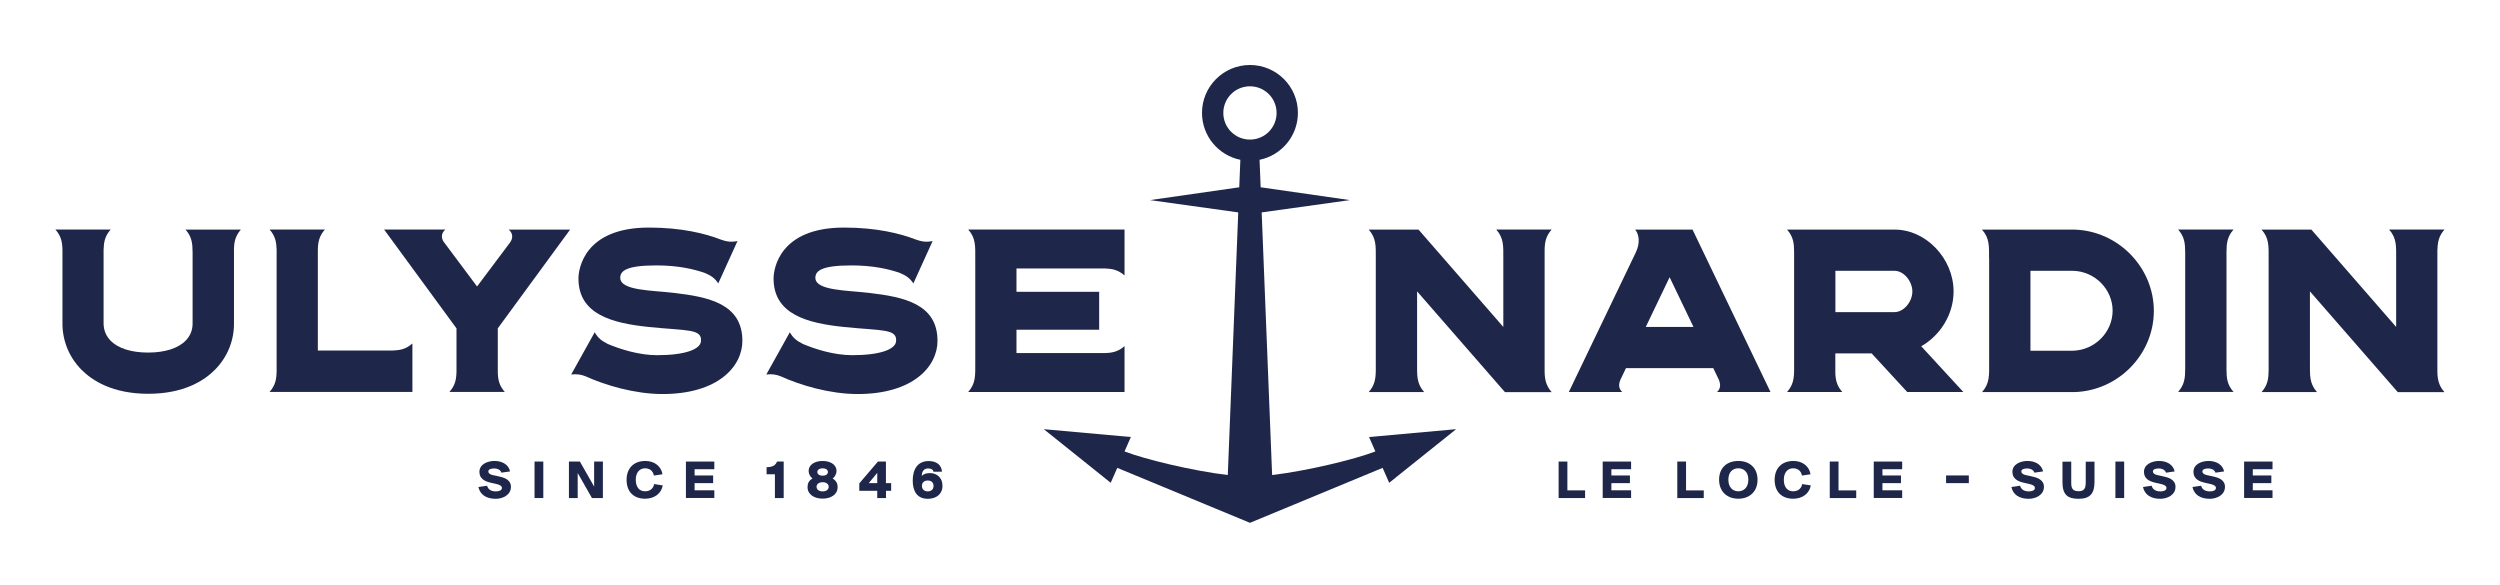 <?xml version="1.0" encoding="utf-8"?>
<!-- Generator: Adobe Illustrator 23.0.4, SVG Export Plug-In . SVG Version: 6.00 Build 0)  -->
<svg version="1.1" id="ELEMENTS" xmlns="http://www.w3.org/2000/svg" xmlns:xlink="http://www.w3.org/1999/xlink" x="0px" y="0px"
	 viewBox="0 0 296.61 69.35" style="enable-background:new 0 0 296.61 69.35;" xml:space="preserve">
<style type="text/css">
	.st0{fill:#1E274A;}
	.st1{fill:none;}
</style>
<g>
	<g>
		<path class="st0" d="M185.95,58.18h2.11v0.91h-3.14v-4.33h1.04V58.18z"/>
		<path class="st0" d="M190.15,54.76h3.37v0.91h-2.34v0.74h2.2v0.91h-2.2v0.85h2.34v0.91h-3.37V54.76z"/>
		<path class="st0" d="M200.03,58.18h2.11v0.91H199v-4.33h1.04V58.18z"/>
		<path class="st0" d="M206.24,59.17c-1.35,0-2.28-0.87-2.28-2.26c0-1.4,0.93-2.22,2.28-2.22s2.28,0.83,2.28,2.22
			C208.53,58.3,207.59,59.17,206.24,59.17z M206.24,55.56c-0.64,0-1.18,0.42-1.18,1.35c0,0.93,0.54,1.38,1.18,1.38
			c0.65,0,1.19-0.46,1.19-1.38C207.43,55.99,206.89,55.56,206.24,55.56z"/>
		<path class="st0" d="M214.84,57.59c-0.16,0.96-0.99,1.58-2.09,1.58c-1.37,0-2.2-0.84-2.2-2.24c0-1.39,0.86-2.24,2.23-2.24
			c1.1,0,1.88,0.65,2.03,1.58l-1.02,0.15c-0.11-0.6-0.55-0.86-1.05-0.86c-0.61,0-1.1,0.46-1.1,1.36c0,0.93,0.48,1.37,1.1,1.37
			c0.44,0,0.96-0.2,1.08-0.86L214.84,57.59z"/>
		<path class="st0" d="M218.12,58.18h2.11v0.91h-3.14v-4.33h1.04V58.18z"/>
		<path class="st0" d="M222.31,54.76h3.37v0.91h-2.34v0.74h2.2v0.91h-2.2v0.85h2.34v0.91h-3.37V54.76z"/>
		<path class="st0" d="M230.89,57.32v-0.91h2.7v0.91H230.89z"/>
		<path class="st0" d="M240.55,54.69c0.87,0,1.66,0.39,1.85,1.24l-1.03,0.15c-0.1-0.31-0.42-0.5-0.88-0.5
			c-0.39,0-0.67,0.12-0.67,0.35c0,0.22,0.2,0.36,0.5,0.43l0.6,0.13c0.68,0.14,1.58,0.37,1.58,1.27c0,0.96-0.96,1.42-1.81,1.42
			c-1.15,0-1.86-0.52-2.05-1.4l1.03-0.15c0.12,0.44,0.48,0.67,1.03,0.67c0.36,0,0.73-0.1,0.73-0.41c0-0.28-0.37-0.41-0.8-0.5
			l-0.53-0.12c-0.68-0.15-1.34-0.47-1.34-1.27C238.75,55.07,239.74,54.69,240.55,54.69z"/>
		<path class="st0" d="M245.74,54.76v2.52c0,0.64,0.15,1,0.87,1c0.72,0,0.85-0.41,0.85-1.06v-2.45h1.04v2.41c0,1.36-0.52,2-1.89,2
			c-1.32,0-1.91-0.51-1.91-1.96v-2.45H245.74z"/>
		<path class="st0" d="M252.02,59.09h-1.04v-4.33h1.04V59.09z"/>
		<path class="st0" d="M256.16,54.69c0.87,0,1.66,0.39,1.85,1.24l-1.03,0.15c-0.1-0.31-0.42-0.5-0.88-0.5
			c-0.39,0-0.67,0.12-0.67,0.35c0,0.22,0.2,0.36,0.5,0.43l0.6,0.13c0.68,0.14,1.58,0.37,1.58,1.27c0,0.96-0.96,1.42-1.81,1.42
			c-1.15,0-1.86-0.52-2.05-1.4l1.03-0.15c0.12,0.44,0.48,0.67,1.03,0.67c0.36,0,0.73-0.1,0.73-0.41c0-0.28-0.37-0.41-0.8-0.5
			l-0.53-0.12c-0.68-0.15-1.34-0.47-1.34-1.27C254.36,55.07,255.35,54.69,256.16,54.69z"/>
		<path class="st0" d="M262.03,54.69c0.87,0,1.66,0.39,1.85,1.24l-1.03,0.15c-0.1-0.31-0.42-0.5-0.88-0.5
			c-0.39,0-0.67,0.12-0.67,0.35c0,0.22,0.2,0.36,0.5,0.43l0.6,0.13c0.68,0.14,1.58,0.37,1.58,1.27c0,0.96-0.96,1.42-1.81,1.42
			c-1.15,0-1.86-0.52-2.05-1.4l1.03-0.15c0.12,0.44,0.48,0.67,1.03,0.67c0.36,0,0.73-0.1,0.73-0.41c0-0.28-0.37-0.41-0.8-0.5
			l-0.53-0.12c-0.68-0.15-1.34-0.47-1.34-1.27C260.23,55.07,261.21,54.69,262.03,54.69z"/>
		<path class="st0" d="M266.25,54.76h3.37v0.91h-2.34v0.74h2.2v0.91h-2.2v0.85h2.34v0.91h-3.37V54.76z"/>
	</g>
	<g>
		<path class="st0" d="M58.67,54.69c0.87,0,1.66,0.39,1.85,1.24l-1.03,0.15c-0.1-0.31-0.42-0.5-0.88-0.5
			c-0.39,0-0.67,0.12-0.67,0.35c0,0.22,0.2,0.36,0.5,0.43l0.6,0.13c0.68,0.14,1.58,0.37,1.58,1.27c0,0.96-0.96,1.42-1.81,1.42
			c-1.15,0-1.86-0.52-2.05-1.4l1.03-0.15c0.12,0.44,0.48,0.67,1.03,0.67c0.36,0,0.73-0.1,0.73-0.41c0-0.28-0.37-0.41-0.8-0.5
			l-0.53-0.12c-0.68-0.15-1.34-0.47-1.34-1.27C56.87,55.07,57.85,54.69,58.67,54.69z"/>
		<path class="st0" d="M64.46,59.09h-1.04v-4.33h1.04V59.09z"/>
		<path class="st0" d="M70.23,59.09l-1.69-2.97v2.97H67.5v-4.33h1.3l1.69,2.97v-2.97h1.04v4.33H70.23z"/>
		<path class="st0" d="M78.63,57.59c-0.16,0.96-0.99,1.58-2.09,1.58c-1.37,0-2.2-0.84-2.2-2.24c0-1.39,0.86-2.24,2.23-2.24
			c1.1,0,1.88,0.65,2.03,1.58l-1.02,0.15c-0.11-0.6-0.55-0.86-1.05-0.86c-0.61,0-1.1,0.46-1.1,1.36c0,0.93,0.48,1.37,1.1,1.37
			c0.44,0,0.96-0.2,1.08-0.86L78.63,57.59z"/>
		<path class="st0" d="M81.38,54.76h3.37v0.91h-2.34v0.74h2.2v0.91h-2.2v0.85h2.34v0.91h-3.37V54.76z"/>
		<path class="st0" d="M91.94,59.09v-2.82h-0.99v-0.84c0.74-0.02,1.05-0.21,1.24-0.67h0.79v4.33H91.94z"/>
		<path class="st0" d="M99.25,55.86c0,0.36-0.18,0.7-0.46,0.91c0.42,0.25,0.59,0.6,0.59,1.03c0,0.85-0.78,1.36-1.78,1.36
			c-1.01,0-1.79-0.51-1.79-1.36c0-0.44,0.15-0.78,0.59-1.03c-0.29-0.22-0.46-0.55-0.46-0.91c0-0.66,0.65-1.17,1.66-1.17
			C98.61,54.69,99.25,55.2,99.25,55.86z M96.88,57.75c0,0.33,0.28,0.55,0.72,0.55c0.44,0,0.72-0.22,0.72-0.55
			c0-0.31-0.28-0.54-0.72-0.54C97.16,57.21,96.88,57.44,96.88,57.75z M97.6,55.56c-0.37,0-0.63,0.18-0.63,0.44
			c0,0.26,0.25,0.44,0.63,0.44s0.63-0.18,0.63-0.44C98.23,55.74,97.97,55.56,97.6,55.56z"/>
		<path class="st0" d="M105.74,58.23h-0.62v0.86h-1.04v-0.86h-2.13v-0.88l2.21-2.59h0.95v2.56h0.62V58.23z M103.07,57.32h1.01V56.1
			L103.07,57.32z"/>
		<path class="st0" d="M109.37,56.46c0.22-0.23,0.53-0.33,0.96-0.33c0.78,0,1.49,0.5,1.49,1.51c0,0.98-0.73,1.54-1.74,1.54
			c-1.25,0-1.79-0.87-1.79-2.15c0-1.33,0.56-2.33,1.9-2.33c1.02,0,1.52,0.55,1.57,1.26l-1.01,0.01c-0.04-0.28-0.31-0.39-0.61-0.39
			C109.69,55.56,109.36,55.86,109.37,56.46z M110.08,58.3c0.4,0,0.68-0.24,0.68-0.65c0-0.4-0.27-0.64-0.68-0.64
			c-0.42,0-0.7,0.23-0.7,0.64C109.38,58.05,109.66,58.3,110.08,58.3z"/>
	</g>
	<g>
		<path class="st0" d="M131.09,31.85c0.87,0.03,1.58,0.17,2.33,0.83l0-5.45h-18.55c0.91,1.03,0.84,1.98,0.84,3.4h0v12.48h0
			c0,1.42,0.07,2.37-0.84,3.4h18.55l0-5.45c-0.75,0.67-1.47,0.81-2.35,0.83H120.6v-2.77h9.81v-4.5h-9.81v-2.77H131.09z"/>
		<path class="st0" d="M96.74,32.96c0-0.81,0.69-1.47,4.28-1.47c2.55,0,4.45,0.43,5.76,0.9c0.71,0.3,1.14,0.58,1.59,1.23l2.28-5.02
			c-0.83,0.17-1.37,0.04-2.02-0.19c-1.81-0.7-4.61-1.41-8.5-1.41c-7.64,0-8.35,4.88-8.35,6.04c0,4.26,3.99,5.31,8.41,5.76
			c4.5,0.46,6.3,0.18,6.12,1.73c-0.11,0.89-1.8,1.61-5.19,1.61c-2.18,0-4.38-0.71-5.91-1.35l0-0.01c-0.69-0.35-1.11-0.67-1.5-1.36
			l-2.79,5.01c0.73-0.08,1.22,0.02,1.74,0.23c2.26,1.03,5.77,2.09,9.1,2.09c6.54,0,9.47-3.24,9.47-6.31c0-4.4-4.02-5.21-8.11-5.69
			C100.49,34.44,96.74,34.49,96.74,32.96"/>
		<path class="st0" d="M73.59,32.96c0-0.81,0.69-1.47,4.28-1.47c2.55,0,4.45,0.43,5.76,0.9c0.71,0.3,1.15,0.58,1.59,1.23l2.28-5.02
			c-0.83,0.17-1.37,0.04-2.02-0.19c-1.81-0.7-4.61-1.41-8.5-1.41c-7.64,0-8.35,4.88-8.35,6.04c0,4.26,3.99,5.31,8.41,5.76
			c4.5,0.46,6.31,0.18,6.12,1.73c-0.11,0.89-1.8,1.61-5.19,1.61c-2.18,0-4.38-0.71-5.91-1.35l0-0.01c-0.69-0.35-1.11-0.67-1.5-1.36
			l-2.79,5.01c0.73-0.08,1.22,0.02,1.74,0.23c2.26,1.03,5.78,2.09,9.1,2.09c6.54,0,9.47-3.24,9.47-6.31c0-4.4-4.01-5.21-8.11-5.69
			C77.34,34.44,73.59,34.49,73.59,32.96"/>
		<path class="st0" d="M59.05,38.97l8.59-11.73h-7.28c0.54,0.49,0.54,1.08,0.05,1.67l0,0l-3.81,5.08l-3.98-5.33
			c-0.31-0.51-0.25-1.01,0.22-1.43h-7.27l8.59,11.73v5.13c-0.02,0.91-0.15,1.64-0.84,2.41h6.57c-0.67-0.75-0.81-1.47-0.83-2.35
			V38.97z"/>
		<path class="st0" d="M37.71,29.64c0.02-0.91,0.15-1.64,0.84-2.41h-6.57c0.68,0.76,0.81,1.48,0.84,2.38v14.47
			c-0.02,0.92-0.15,1.65-0.84,2.42h16.95v-5.75c-0.76,0.68-1.48,0.81-2.37,0.84h-8.85V29.64z"/>
		<path class="st0" d="M27.75,29.57c0.03-0.87,0.17-1.58,0.83-2.33h-6.57c0.75,0.84,0.83,1.64,0.84,2.67v8.42
			c0.01,0.56-0.12,1.37-0.83,2.09c-0.89,0.91-2.47,1.41-4.45,1.41c-1.98,0-3.56-0.5-4.45-1.41c-0.7-0.72-0.84-1.53-0.83-2.14v-8.67
			c0.03-0.9,0.16-1.61,0.84-2.38H6.57c0.69,0.77,0.82,1.5,0.84,2.42v8.57c-0.04,2.11,0.75,4.11,2.23,5.62
			c1.29,1.31,3.71,2.88,7.95,2.88c4.23,0,6.66-1.57,7.94-2.88c1.48-1.51,2.27-3.5,2.23-5.57V29.57z"/>
	</g>
	<g>
		<path class="st0" d="M289.19,29.64c0.02-0.91,0.15-1.64,0.84-2.41h-6.58c0.91,1.03,0.84,1.98,0.84,3.4h0v8.16l-10.06-11.55h-5.91
			c0.91,1.03,0.84,1.98,0.84,3.4h0v13.3c-0.01,0.99-0.11,1.76-0.84,2.58h6.58c-0.91-1.03-0.84-1.98-0.84-3.4h0v-8.55l10.42,11.95
			h4.7h0.84c-0.68-0.77-0.82-1.5-0.84-2.41V29.64z"/>
		<path class="st0" d="M264.16,43.76V29.97c0-1.07,0.08-1.88,0.84-2.74h-6.58c0.76,0.86,0.84,1.67,0.84,2.74v13.79
			c0,1.07-0.08,1.88-0.84,2.74H265C264.23,45.65,264.16,44.84,264.16,43.76"/>
		<path class="st0" d="M246.06,27.24h-10.91c0.91,1.03,0.84,1.98,0.84,3.4H236v12.48h0c0,1.42,0.07,2.37-0.84,3.4h10.87l0.03,0
			c5.23-0.12,9.48-4.45,9.48-9.63S251.29,27.36,246.06,27.24z M245.97,41.61h-5.07v-9.48h5.07c2.58,0.07,4.68,2.19,4.68,4.74
			C250.64,39.41,248.55,41.53,245.97,41.61z"/>
		<path class="st0" d="M227.94,41.08c2.24-1.26,3.84-3.76,3.84-6.5c0-3.91-3.27-7.34-6.99-7.34h-12.77
			c0.76,0.85,0.84,1.66,0.84,2.72v13.98c-0.01,0.99-0.12,1.76-0.84,2.57h6.56c-0.65-0.73-0.8-1.42-0.83-2.26v-2.32h4.31l4.22,4.58
			h6.66L227.94,41.08z M224.79,37.03l-7.03,0v-4.9h7.03c1.06,0,2.1,1.22,2.1,2.45C226.89,35.82,225.85,37.03,224.79,37.03z"/>
		<path class="st0" d="M200.81,27.24H194c0.46,0.56,0.64,1.55,0.06,2.75l-7.93,16.52l6.34,0c-0.47-0.43-0.43-0.96-0.21-1.47
			l0.65-1.36h10.36l0.65,1.35c0.22,0.52,0.26,1.05-0.2,1.48l6.34,0L200.81,27.24z M195.26,38.79l2.83-5.9l2.83,5.9H195.26z"/>
		<path class="st0" d="M183.26,44.09V29.64c0.02-0.91,0.15-1.64,0.84-2.41h-6.58c0.91,1.03,0.84,1.98,0.84,3.4h0v8.16l-10.06-11.55
			h-5.91c0.91,1.03,0.84,1.98,0.84,3.4h0v13.3c-0.01,0.99-0.12,1.76-0.84,2.58h6.58c-0.91-1.03-0.84-1.98-0.84-3.4h0v-8.55
			l10.42,11.95h5.54C183.41,45.73,183.28,45.01,183.26,44.09"/>
	</g>
	<path class="st0" d="M162.43,51.85l0.75,1.71c-2.42,0.94-8.12,2.31-12.25,2.8l-1.24-31.16l10.47-1.46l-10.59-1.52l-0.13-3.26
		c2.59-0.53,4.55-2.82,4.55-5.57c0-3.14-2.55-5.68-5.69-5.68c-3.14,0-5.69,2.55-5.69,5.68c0,2.75,1.95,5.04,4.55,5.57l-0.13,3.26
		l-10.59,1.52l10.47,1.46l-1.24,31.16c-4.13-0.49-9.83-1.86-12.25-2.8l0.75-1.71l-10.33-0.93l7.94,6.36l0.78-1.77l15.74,6.52
		l15.74-6.52l0.78,1.77l7.94-6.36L162.43,51.85z M145.14,13.4c0-1.75,1.41-3.16,3.16-3.16c1.75,0,3.16,1.41,3.16,3.16
		s-1.41,3.16-3.16,3.16C146.55,16.56,145.14,15.15,145.14,13.4z"/>
</g>
<g>
	<path class="st1" d="M310.9,29.64c0.02-0.91,0.15-1.64,0.84-2.41h-6.58c0.91,1.03,0.84,1.98,0.84,3.4h0v8.16l-10.06-11.55h-5.91
		c0.91,1.03,0.84,1.98,0.84,3.4h0v13.3c-0.01,0.99-0.11,1.76-0.84,2.58h6.58c-0.91-1.03-0.84-1.98-0.84-3.4h0v-8.55l10.42,11.95h4.7
		h0.84c-0.68-0.77-0.82-1.5-0.84-2.41V29.64z"/>
	<path class="st1" d="M332.6,29.64c0.02-0.91,0.15-1.64,0.84-2.41h-6.58c0.91,1.03,0.84,1.98,0.84,3.4h0v8.16l-10.06-11.55h-5.91
		c0.91,1.03,0.84,1.98,0.84,3.4h0v13.3c-0.01,0.99-0.11,1.76-0.84,2.58h6.58c-0.91-1.03-0.84-1.98-0.84-3.4h0v-8.55l10.42,11.95h4.7
		h0.84c-0.68-0.77-0.82-1.5-0.84-2.41V29.64z"/>
	<path class="st1" d="M-15.97,29.64c0.02-0.91,0.15-1.64,0.84-2.41h-6.58c0.91,1.03,0.84,1.98,0.84,3.4h0v8.16l-10.06-11.55h-5.91
		c0.91,1.03,0.84,1.98,0.84,3.4h0v13.3c-0.01,0.99-0.11,1.76-0.84,2.58h6.58c-0.91-1.03-0.84-1.98-0.84-3.4h0v-8.55l10.42,11.95h4.7
		h0.84c-0.68-0.77-0.82-1.5-0.84-2.41V29.64z"/>
	<path class="st1" d="M5.73,29.64c0.02-0.91,0.15-1.64,0.84-2.41h-6.58c0.91,1.03,0.84,1.98,0.84,3.4h0v8.16L-9.22,27.24h-5.91
		c0.91,1.03,0.84,1.98,0.84,3.4h0v13.3c-0.01,0.99-0.11,1.76-0.84,2.58h6.58c-0.91-1.03-0.84-1.98-0.84-3.4h0v-8.55L1.03,46.51h4.7
		h0.84c-0.68-0.77-0.82-1.5-0.84-2.41V29.64z"/>
	<path class="st1" d="M158.31,64.44c0.02-0.91,0.15-1.64,0.84-2.41h-6.58c0.91,1.03,0.84,1.98,0.84,3.4h0v8.16l-10.06-11.55h-5.91
		c0.91,1.03,0.84,1.98,0.84,3.4h0v13.3c-0.01,0.99-0.11,1.76-0.84,2.58h6.58c-0.91-1.03-0.84-1.98-0.84-3.4h0v-8.55l10.42,11.95h4.7
		h0.84c-0.68-0.77-0.82-1.5-0.84-2.41V64.44z"/>
	<path class="st1" d="M158.31,83.71c0.02-0.91,0.15-1.64,0.84-2.41h-6.58c0.91,1.03,0.84,1.98,0.84,3.4h0v8.16L143.36,81.3h-5.91
		c0.91,1.03,0.84,1.98,0.84,3.4h0v13.3c-0.01,0.99-0.11,1.76-0.84,2.58h6.58c-0.91-1.03-0.84-1.98-0.84-3.4h0v-8.55l10.42,11.95h4.7
		h0.84c-0.68-0.77-0.82-1.5-0.84-2.41V83.71z"/>
	<path class="st1" d="M158.31-28.41c0.02-0.91,0.15-1.64,0.84-2.41h-6.58c0.91,1.03,0.84,1.98,0.84,3.4h0v8.16l-10.06-11.55h-5.91
		c0.91,1.03,0.84,1.98,0.84,3.4h0v13.3c-0.01,0.99-0.11,1.76-0.84,2.58h6.58c-0.91-1.03-0.84-1.98-0.84-3.4h0v-8.55l10.42,11.95h4.7
		h0.84c-0.68-0.77-0.82-1.5-0.84-2.41V-28.41z"/>
	<path class="st1" d="M158.31-9.14c0.02-0.91,0.15-1.64,0.84-2.41h-6.58c0.91,1.03,0.84,1.98,0.84,3.4h0V0l-10.06-11.55h-5.91
		c0.91,1.03,0.84,1.98,0.84,3.4h0v13.3c-0.01,0.99-0.11,1.76-0.84,2.58h6.58c-0.91-1.03-0.84-1.98-0.84-3.4h0v-8.55l10.42,11.95h4.7
		h0.84c-0.68-0.77-0.82-1.5-0.84-2.41V-9.14z"/>
</g>
</svg>
